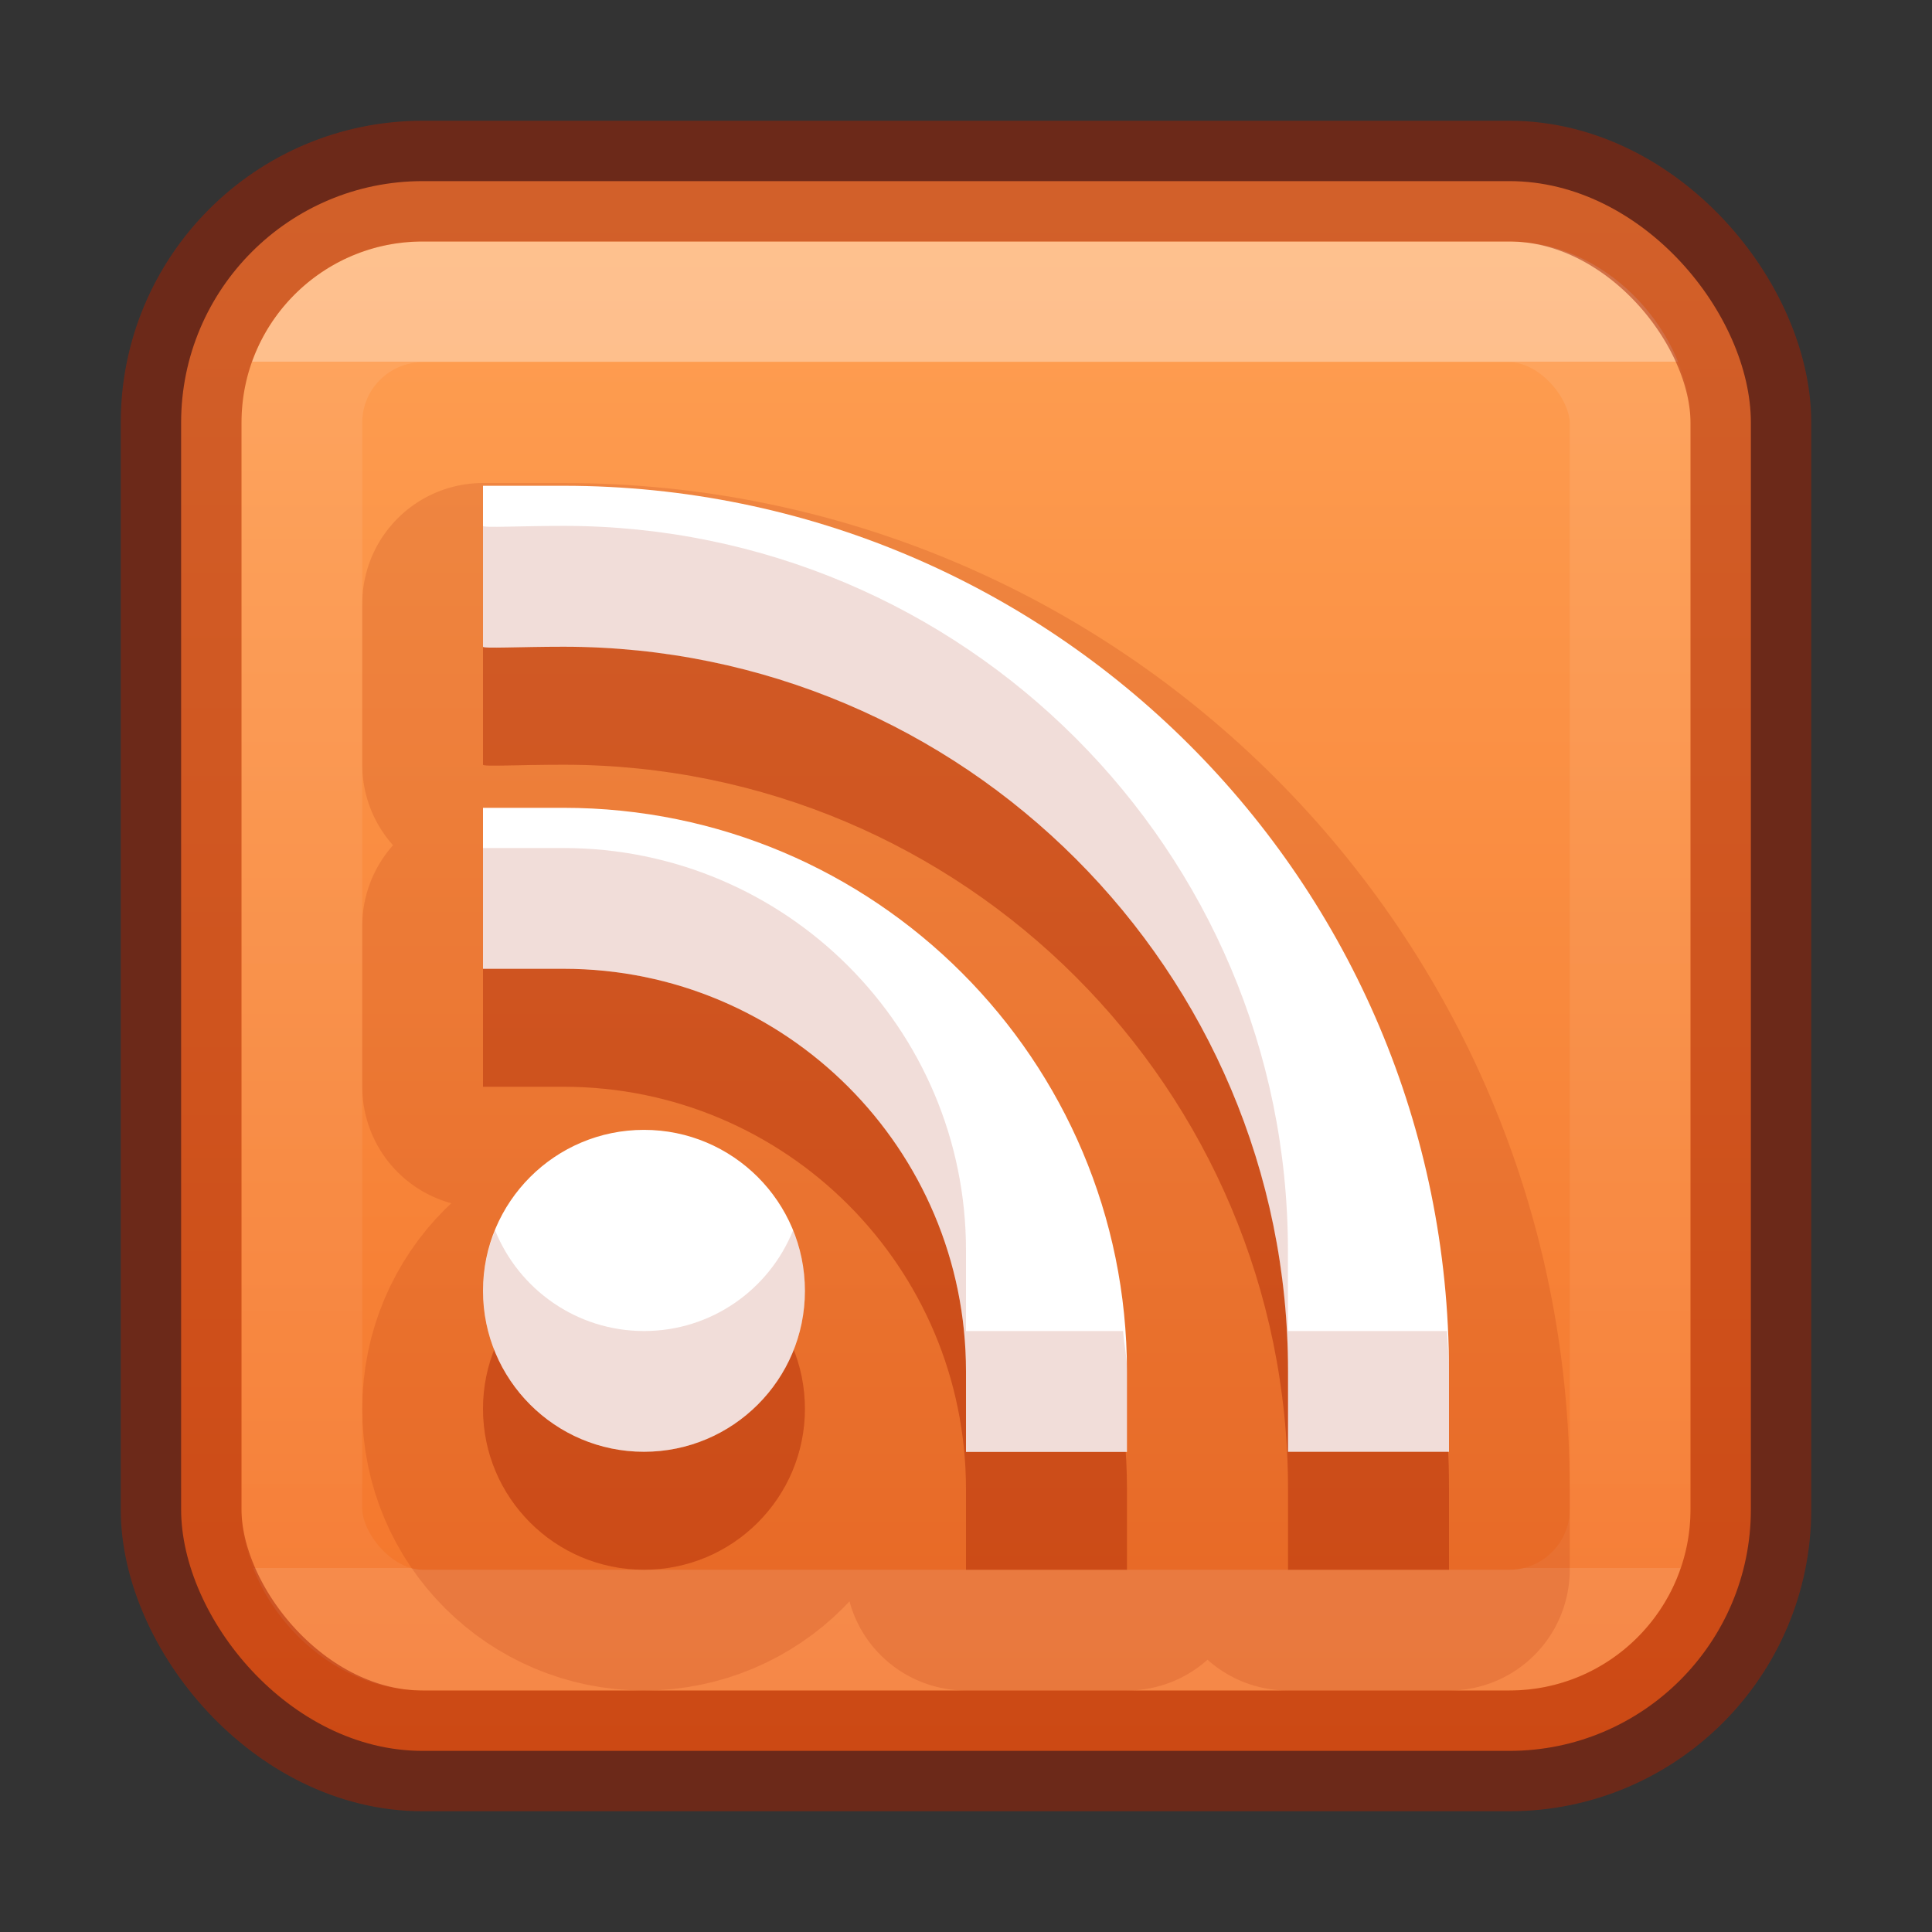 <?xml version="1.0" encoding="UTF-8" standalone="no"?>
<svg
   xmlns:dc="http://purl.org/dc/elements/1.1/"
   xmlns:cc="http://creativecommons.org/ns#"
   xmlns:rdf="http://www.w3.org/1999/02/22-rdf-syntax-ns#"
   xmlns:svg="http://www.w3.org/2000/svg"
   xmlns="http://www.w3.org/2000/svg"
   xmlns:xlink="http://www.w3.org/1999/xlink"
   version="1.1"
   width="16"
   height="16"
   id="svg7357">
  <rect width="100%" height="100%" fill="#333333" stroke="none"/>
  <defs
     id="defs7359">
    <linearGradient
       id="linearGradient839">
      <stop
         style="stop-color:#ffa154;stop-opacity:1"
         offset="0"
         id="stop835" />
      <stop
         style="stop-color:#f37329;stop-opacity:1"
         offset="1"
         id="stop837" />
    </linearGradient>
    <linearGradient
       x1="24"
       y1="7.182"
       x2="24"
       y2="40.818"
       id="linearGradient4224"
       xlink:href="#linearGradient3924-4-8"
       gradientUnits="userSpaceOnUse"
       gradientTransform="matrix(0.297,0,0,0.297,0.865,0.865)" />
    <linearGradient
       id="linearGradient3924-4-8">
      <stop
         id="stop3926-0-4"
         style="stop-color:#ffffff;stop-opacity:1"
         offset="0" />
      <stop
         id="stop3928-6-8"
         style="stop-color:#ffffff;stop-opacity:0.235"
         offset="0" />
      <stop
         id="stop3930-2-1"
         style="stop-color:#ffffff;stop-opacity:0.157"
         offset="1" />
      <stop
         id="stop3932-9-0"
         style="stop-color:#ffffff;stop-opacity:0.392"
         offset="1" />
    </linearGradient>
    <linearGradient
       xlink:href="#linearGradient839"
       id="linearGradient841"
       x1="7.536"
       y1="1.514"
       x2="7.536"
       y2="14.43"
       gradientUnits="userSpaceOnUse" />
  </defs>
  <rect
     style="color:#000000;display:inline;overflow:visible;visibility:visible;opacity:1;fill:url(#linearGradient841);fill-opacity:1;fill-rule:nonzero;stroke:none;stroke-width:1;marker:none;enable-background:accumulate"
     id="rect5505-21-2"
     y="1.5"
     x="1.5"
     ry="2"
     rx="2"
     height="13"
     width="13" />
  <rect
     style="opacity:0.35;fill:none;stroke:url(#linearGradient4224);stroke-width:1;stroke-linecap:round;stroke-linejoin:round;stroke-miterlimit:4;stroke-dasharray:none;stroke-dashoffset:0;stroke-opacity:1"
     id="rect6741-0-3"
     y="2.5"
     x="2.5"
     height="11"
     width="11"
     rx="1"
     ry="1" />
  <rect
     style="color:#000000;display:inline;overflow:visible;visibility:visible;opacity:0.5;fill:none;stroke:#a62100;stroke-width:1;stroke-linecap:round;stroke-linejoin:round;stroke-miterlimit:4;stroke-dasharray:none;stroke-dashoffset:0;stroke-opacity:1;marker:none;enable-background:accumulate"
     id="rect5505-21-2-8"
     y="1.5"
     x="1.5"
     ry="2"
     rx="2"
     height="13"
     width="13" />
  <path
     id="path3883"
     d="m 4,5 v 1.333 c 0,0.017 0.302,2.6e-6 0.667,2.6e-6 3.314,0 6,2.686 6,6 0,0.367 2e-6,0.667 2e-6,0.667 H 12 V 12.333 C 12,8.283 8.717,5 4.667,5 Z m 0,2.667 v 1.333 c 0,0 0.302,0 0.667,0 C 6.508,9 8,10.492 8,12.333 8,12.7 8,13 8,13 H 9.333 V 12.333 C 9.333,9.756 7.244,7.667 4.667,7.667 Z m 1.333,2.667 C 4.597,10.333 4,10.93 4,11.667 4,12.403 4.597,13 5.333,13 c 0.736,0 1.333,-0.597 1.333,-1.333 0,-0.736 -0.597,-1.333 -1.333,-1.333 z"
     style="color:#000000;display:inline;overflow:visible;visibility:visible;opacity:0.15;fill:#a62100;fill-opacity:1;fill-rule:nonzero;stroke:#a62100;stroke-width:2;stroke-linejoin:round;stroke-miterlimit:4;stroke-dasharray:none;stroke-opacity:1;marker:none;enable-background:new" />
  <path
     style="color:#000000;display:inline;overflow:visible;visibility:visible;opacity:0.3;fill:#a62100;fill-opacity:1;fill-rule:nonzero;stroke:none;stroke-width:1.696;marker:none;enable-background:new"
     d="m 4,5 v 1.333 c 0,0.017 0.302,2.6e-6 0.667,2.6e-6 3.314,0 6,2.686 6,6 0,0.367 2e-6,0.667 2e-6,0.667 H 12 V 12.333 C 12,8.283 8.717,5 4.667,5 Z m 0,2.667 v 1.333 c 0,0 0.302,0 0.667,0 C 6.508,9 8,10.492 8,12.333 8,12.7 8,13 8,13 H 9.333 V 12.333 C 9.333,9.756 7.244,7.667 4.667,7.667 Z m 1.333,2.667 C 4.597,10.333 4,10.93 4,11.667 4,12.403 4.597,13 5.333,13 c 0.736,0 1.333,-0.597 1.333,-1.333 0,-0.736 -0.597,-1.333 -1.333,-1.333 z"
     id="path3881" />
  <path
     id="path3871"
     d="m 4,4.023 v 1.333 c 0,0.017 0.302,2.6e-6 0.667,2.6e-6 3.314,0 6,2.686 6,6 0,0.367 2e-6,0.667 2e-6,0.667 H 12 V 11.357 C 12,7.306 8.717,4.023 4.667,4.023 Z m 0,2.667 v 1.333 c 0,0 0.302,0 0.667,0 C 6.508,8.023 8,9.516 8,11.357 c 0,0.367 0,0.667 0,0.667 H 9.333 V 11.357 C 9.333,8.779 7.244,6.69 4.667,6.69 Z M 5.333,9.357 C 4.597,9.357 4,9.954 4,10.69 c 0,0.736 0.597,1.333 1.333,1.333 0.736,0 1.333,-0.597 1.333,-1.333 0,-0.736 -0.597,-1.333 -1.333,-1.333 z"
     style="color:#000000;display:inline;overflow:visible;visibility:visible;fill:#ffffff;fill-opacity:1;fill-rule:nonzero;stroke:none;stroke-width:1.696;marker:none;enable-background:new" />
  <path
     id="path846"
     style="color:#000000;display:inline;overflow:visible;visibility:visible;fill:#a62100;fill-opacity:1;fill-rule:nonzero;stroke:none;stroke-width:1.696;marker:none;enable-background:new;opacity:0.15"
     d="M 4 4.355 L 4 5.357 C 4 5.375 4.302 5.357 4.666 5.357 C 7.98 5.357 10.666 8.044 10.666 11.357 C 10.666 11.724 10.666 12.023 10.666 12.023 L 12 12.023 L 12 11.357 C 12 11.245 11.989 11.135 11.984 11.023 L 10.666 11.023 C 10.666 11.023 10.666 10.722 10.666 10.355 C 10.666 7.042 7.98 4.355 4.666 4.355 C 4.302 4.355 4 4.373 4 4.355 z M 4 7.023 L 4 8.023 L 4.666 8.023 C 6.507 8.023 8 9.516 8 11.357 L 8 12.023 L 9.334 12.023 L 9.334 11.357 C 9.334 11.243 9.309 11.136 9.301 11.023 L 8 11.023 L 8 10.355 C 8 8.515 6.507 7.023 4.666 7.023 L 4 7.023 z M 4.1 10.189 C 4.037 10.344 4 10.512 4 10.689 C 4 11.426 4.598 12.023 5.334 12.023 C 6.07 12.023 6.666 11.426 6.666 10.689 C 6.666 10.512 6.631 10.344 6.568 10.189 C 6.371 10.678 5.893 11.023 5.334 11.023 C 4.775 11.023 4.297 10.678 4.1 10.189 z " />
</svg>
